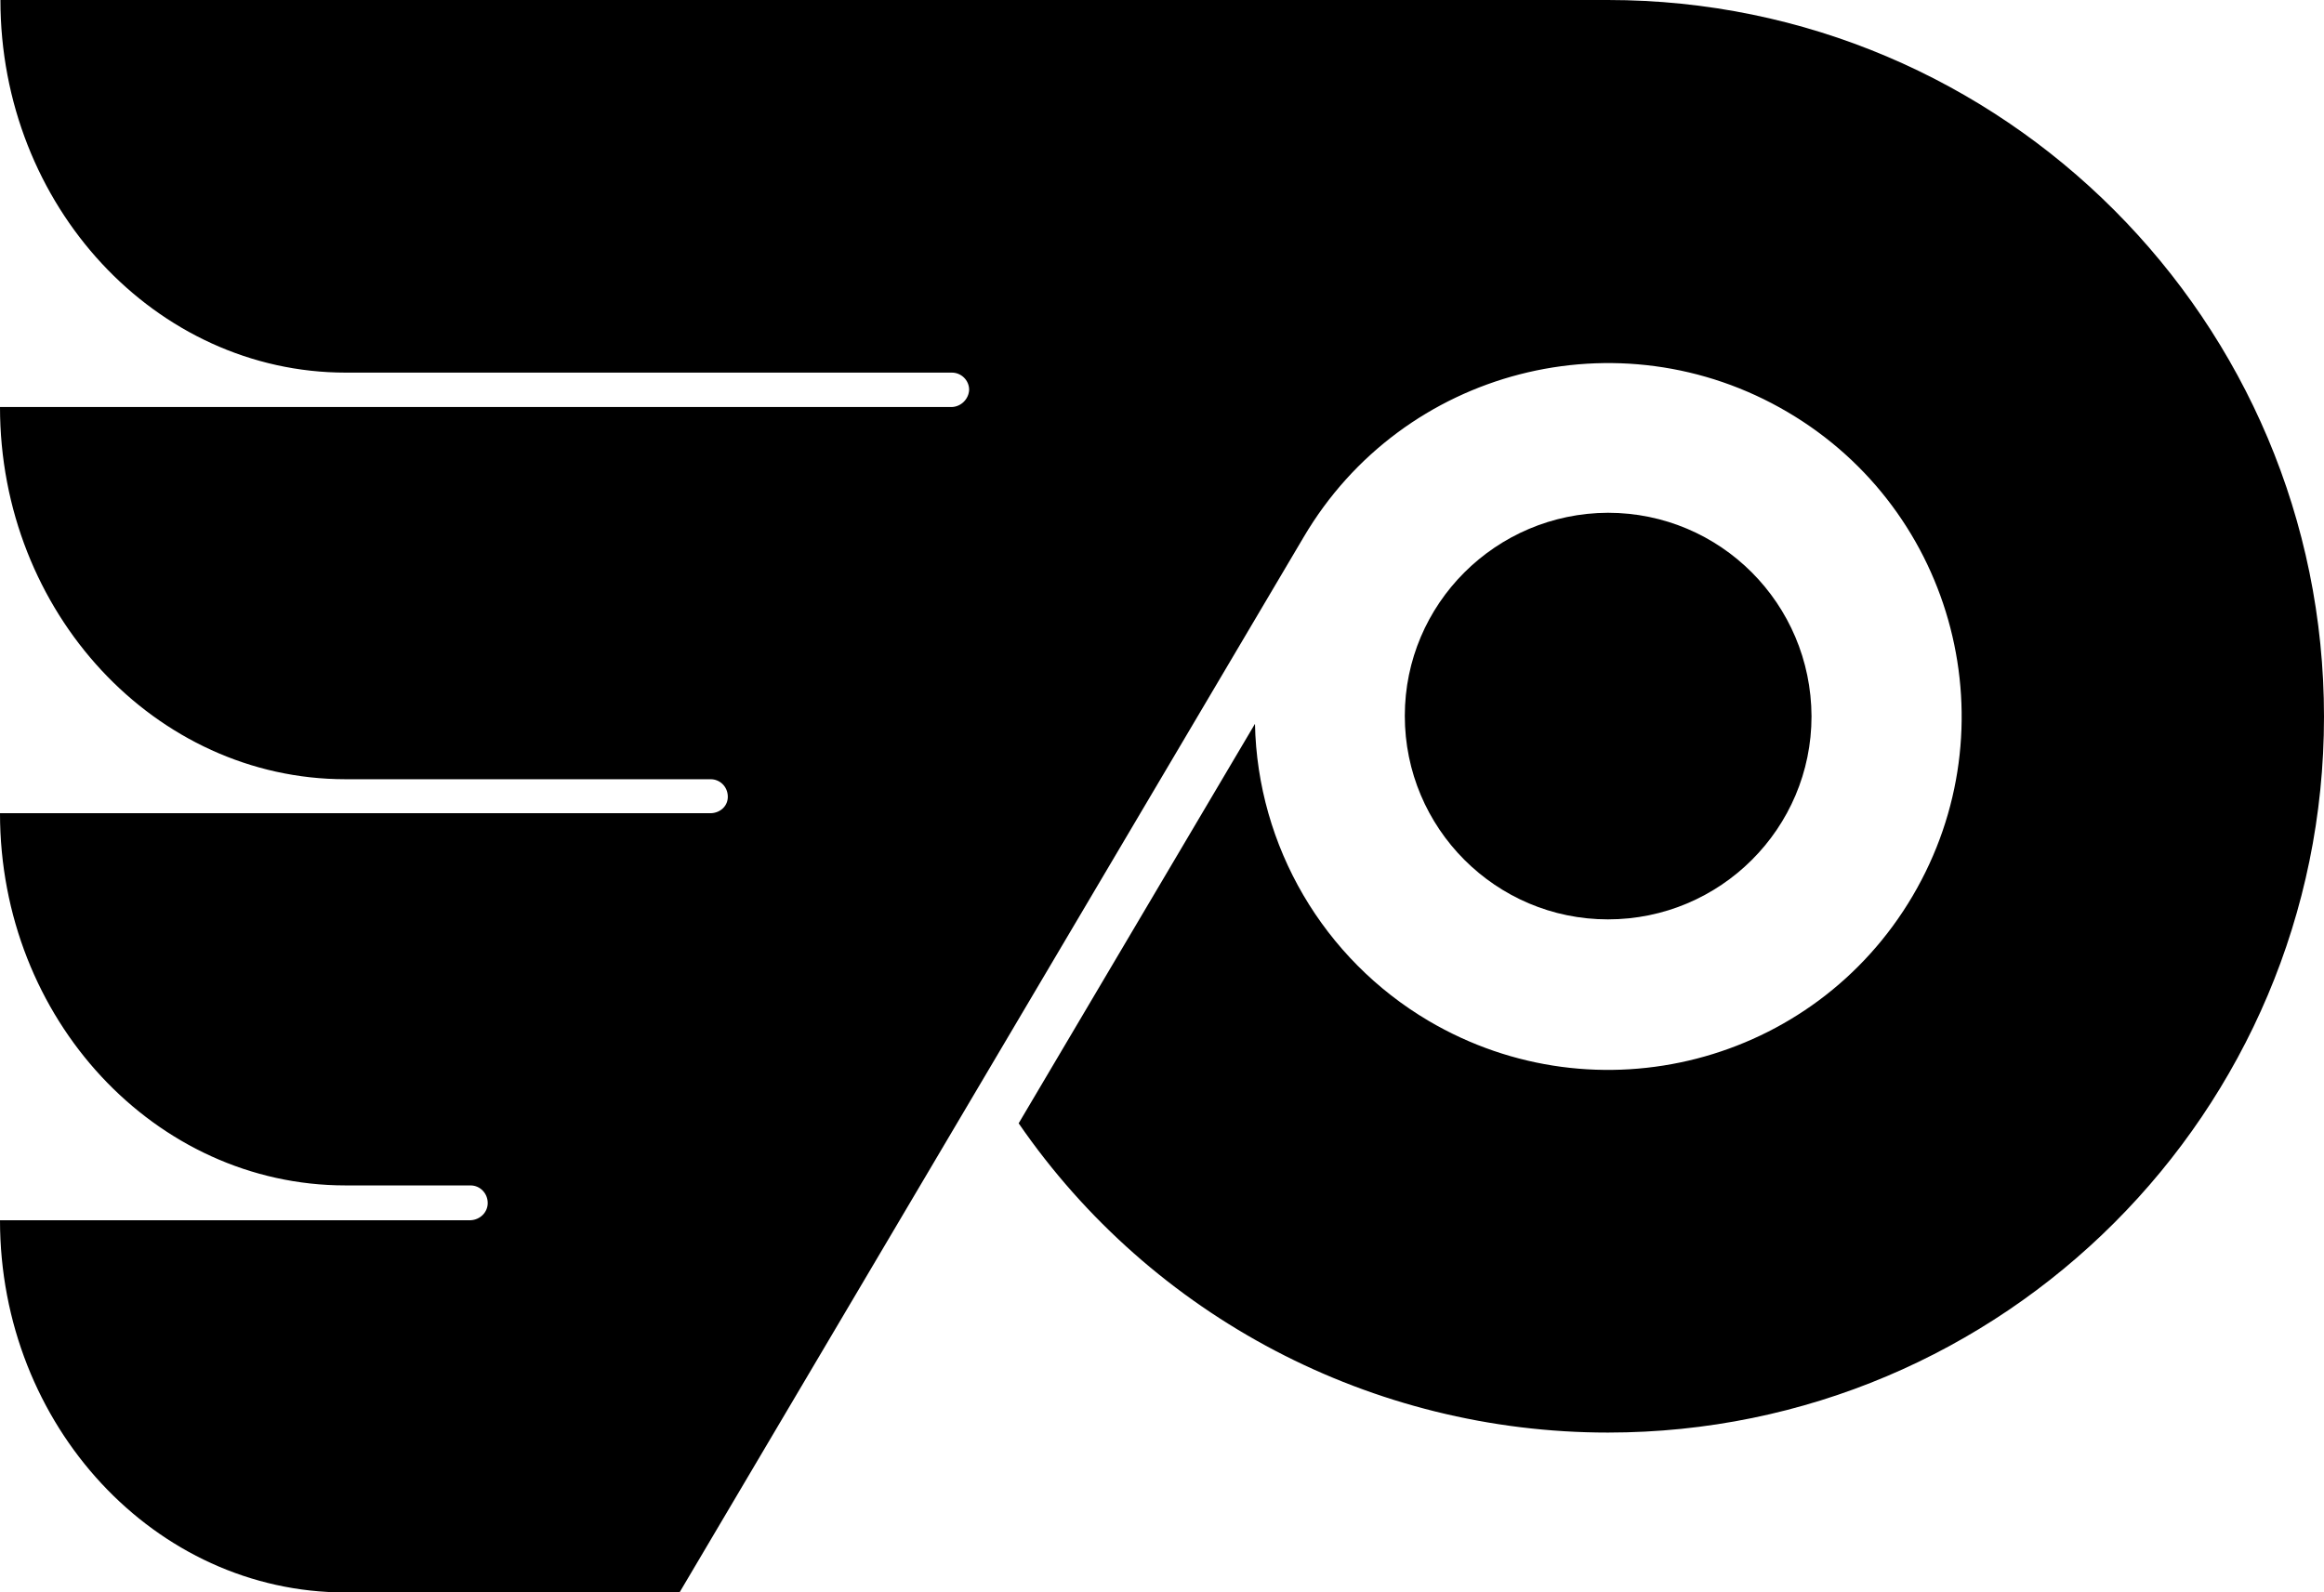 <?xml version="1.0" encoding="utf-8"?>
<!-- Generator: Adobe Illustrator 21.1.0, SVG Export Plug-In . SVG Version: 6.00 Build 0)  -->
<svg version="1.1" id="Layer_1" xmlns="http://www.w3.org/2000/svg" xmlns:xlink="http://www.w3.org/1999/xlink" x="0px" y="0px"
	 viewBox="0 0 553.7 379.5" style="enable-background:new 0 0 553.7 379.5;" xml:space="preserve">
<title>Philadelphia Flyers</title>
<path d="M383.1,0H0.1c0,49.1,37,88.8,82.3,88.8h144.4c2.2,0,4.1,1.8,4.1,4.1c-0.1,2.2-1.9,4-4.1,4.1H0c0,49,37,88.7,82.3,88.7h87
	c2.2,0,4,1.7,4.1,4s-1.7,4-4,4.1h-0.1H0c0,49.1,37,88.7,82.3,88.7h29.8c2.3,0,4.1,1.9,4.1,4.2c0,2.2-1.8,4-4.1,4.1H0
	c0,49,37,88.7,82.3,88.7h79.6L310.6,128c23.6-40.1,75.2-53.4,115.3-29.8s53.4,75.2,29.8,115.3s-75.2,53.4-115.3,29.8
	c-25.1-14.8-40.8-41.6-41.4-70.8l-56.3,95.2c31.8,46.2,84.3,73.7,140.4,73.7c94.2,0,170.6-76.4,170.6-170.6S477.3,0,383.1,0z"/>
<path d="M431.6,170.7c0,26.7-21.7,48.4-48.5,48.4c-26.7,0-48.4-21.7-48.4-48.5c0-26.7,21.7-48.3,48.4-48.4
	C409.9,122.2,431.5,143.9,431.6,170.7z"/>
</svg>
